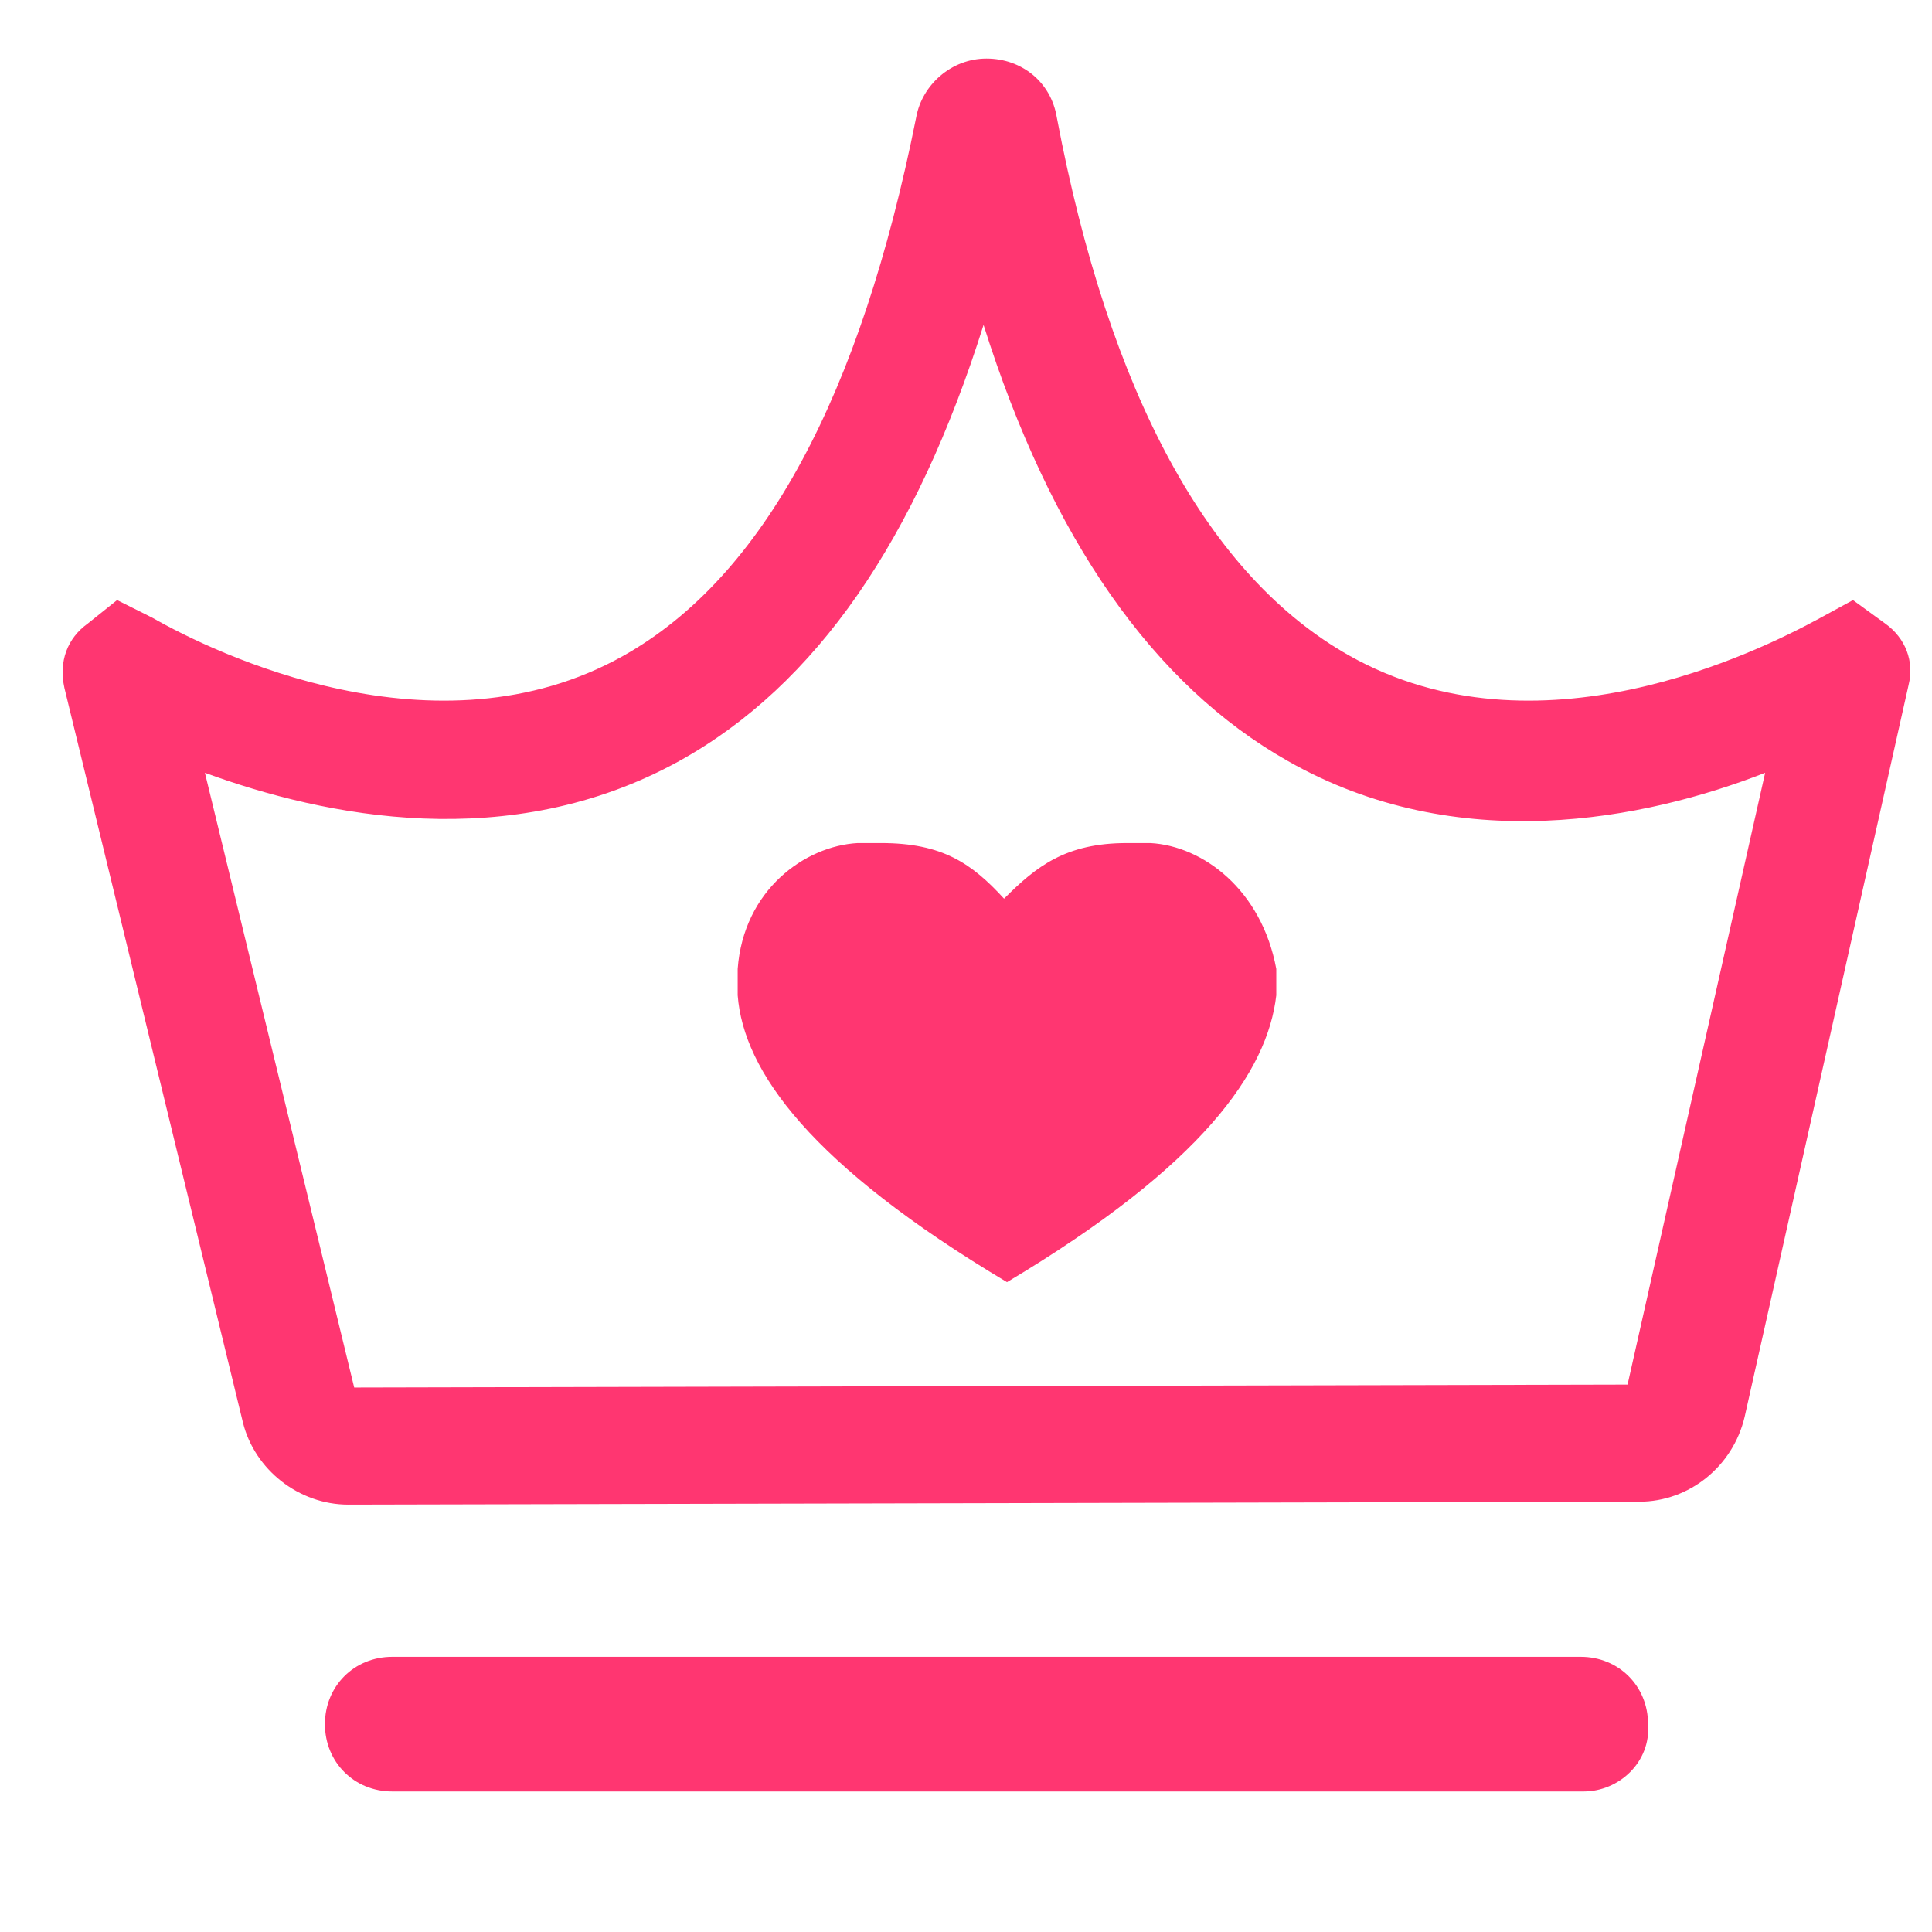 <?xml version="1.0" encoding="utf-8"?>
<!-- Generator: Adobe Illustrator 19.1.1, SVG Export Plug-In . SVG Version: 6.00 Build 0)  -->
<svg version="1.1" id="Layer_1" xmlns="http://www.w3.org/2000/svg" xmlns:xlink="http://www.w3.org/1999/xlink" x="0px" y="0px"
	 viewBox="0 0 66 66" style="enable-background:new 0 0 66 66;" xml:space="preserve">
<g id="Favorite">
	<g>
		<path style="fill:#FF3671;" d="M39.3,28.8c-0.3,0-0.6,0-0.8,0c-2.1,0-3.1,0.8-4.2,1.9c-1.1-1.2-2.1-1.9-4.2-1.9
			c-0.3,0-0.5,0-0.8,0c-1.8,0.1-3.9,1.6-4.1,4.3V34c0.2,2.6,2.5,5.8,9.2,9.8c6.7-4,8.9-7.2,9.2-9.8v-0.9
			C43.1,30.4,41.1,28.9,39.3,28.8z"/>
	</g>
	<g>
		<path style="fill:#FF3671;" d="M11.9,51.4c-1.7,0-3.2-1.2-3.6-2.8L2.2,23.5C2,22.6,2.3,21.8,3,21.3L4,20.5l1.2,0.6
			c2.1,1.2,9.7,4.9,16.1,1.3c4.8-2.7,8.1-8.9,10-18.4c0.2-1.1,1.2-2,2.4-2s2.2,0.8,2.4,2c1.8,9.5,5.2,15.7,10,18.4
			c6.4,3.6,13.9-0.1,16.1-1.3l1.1-0.6l1.1,0.8c0.7,0.5,1,1.3,0.8,2.1l-5.6,25c-0.4,1.7-1.9,2.9-3.6,2.9L11.9,51.4
			C11.9,51.4,11.9,51.4,11.9,51.4z M7,26.4l5.1,21l43.5-0.1l4.7-20.9c-4.1,1.6-10.5,2.9-16.3-0.4c-4.6-2.6-8.1-7.6-10.4-14.9
			c-2.3,7.3-5.7,12.3-10.4,14.9C17.4,29.2,11.1,27.9,7,26.4z"/>
	</g>
	<g>
		<g>
			<path style="fill:#FF3671;" d="M54.1,61.2H13.4c-1.3,0-2.3-1-2.3-2.3v0c0-1.3,1-2.3,2.3-2.3h40.6c1.3,0,2.3,1,2.3,2.3v0
				C56.4,60.2,55.3,61.2,54.1,61.2z"/>
		</g>
	</g>
</g>
</svg>

